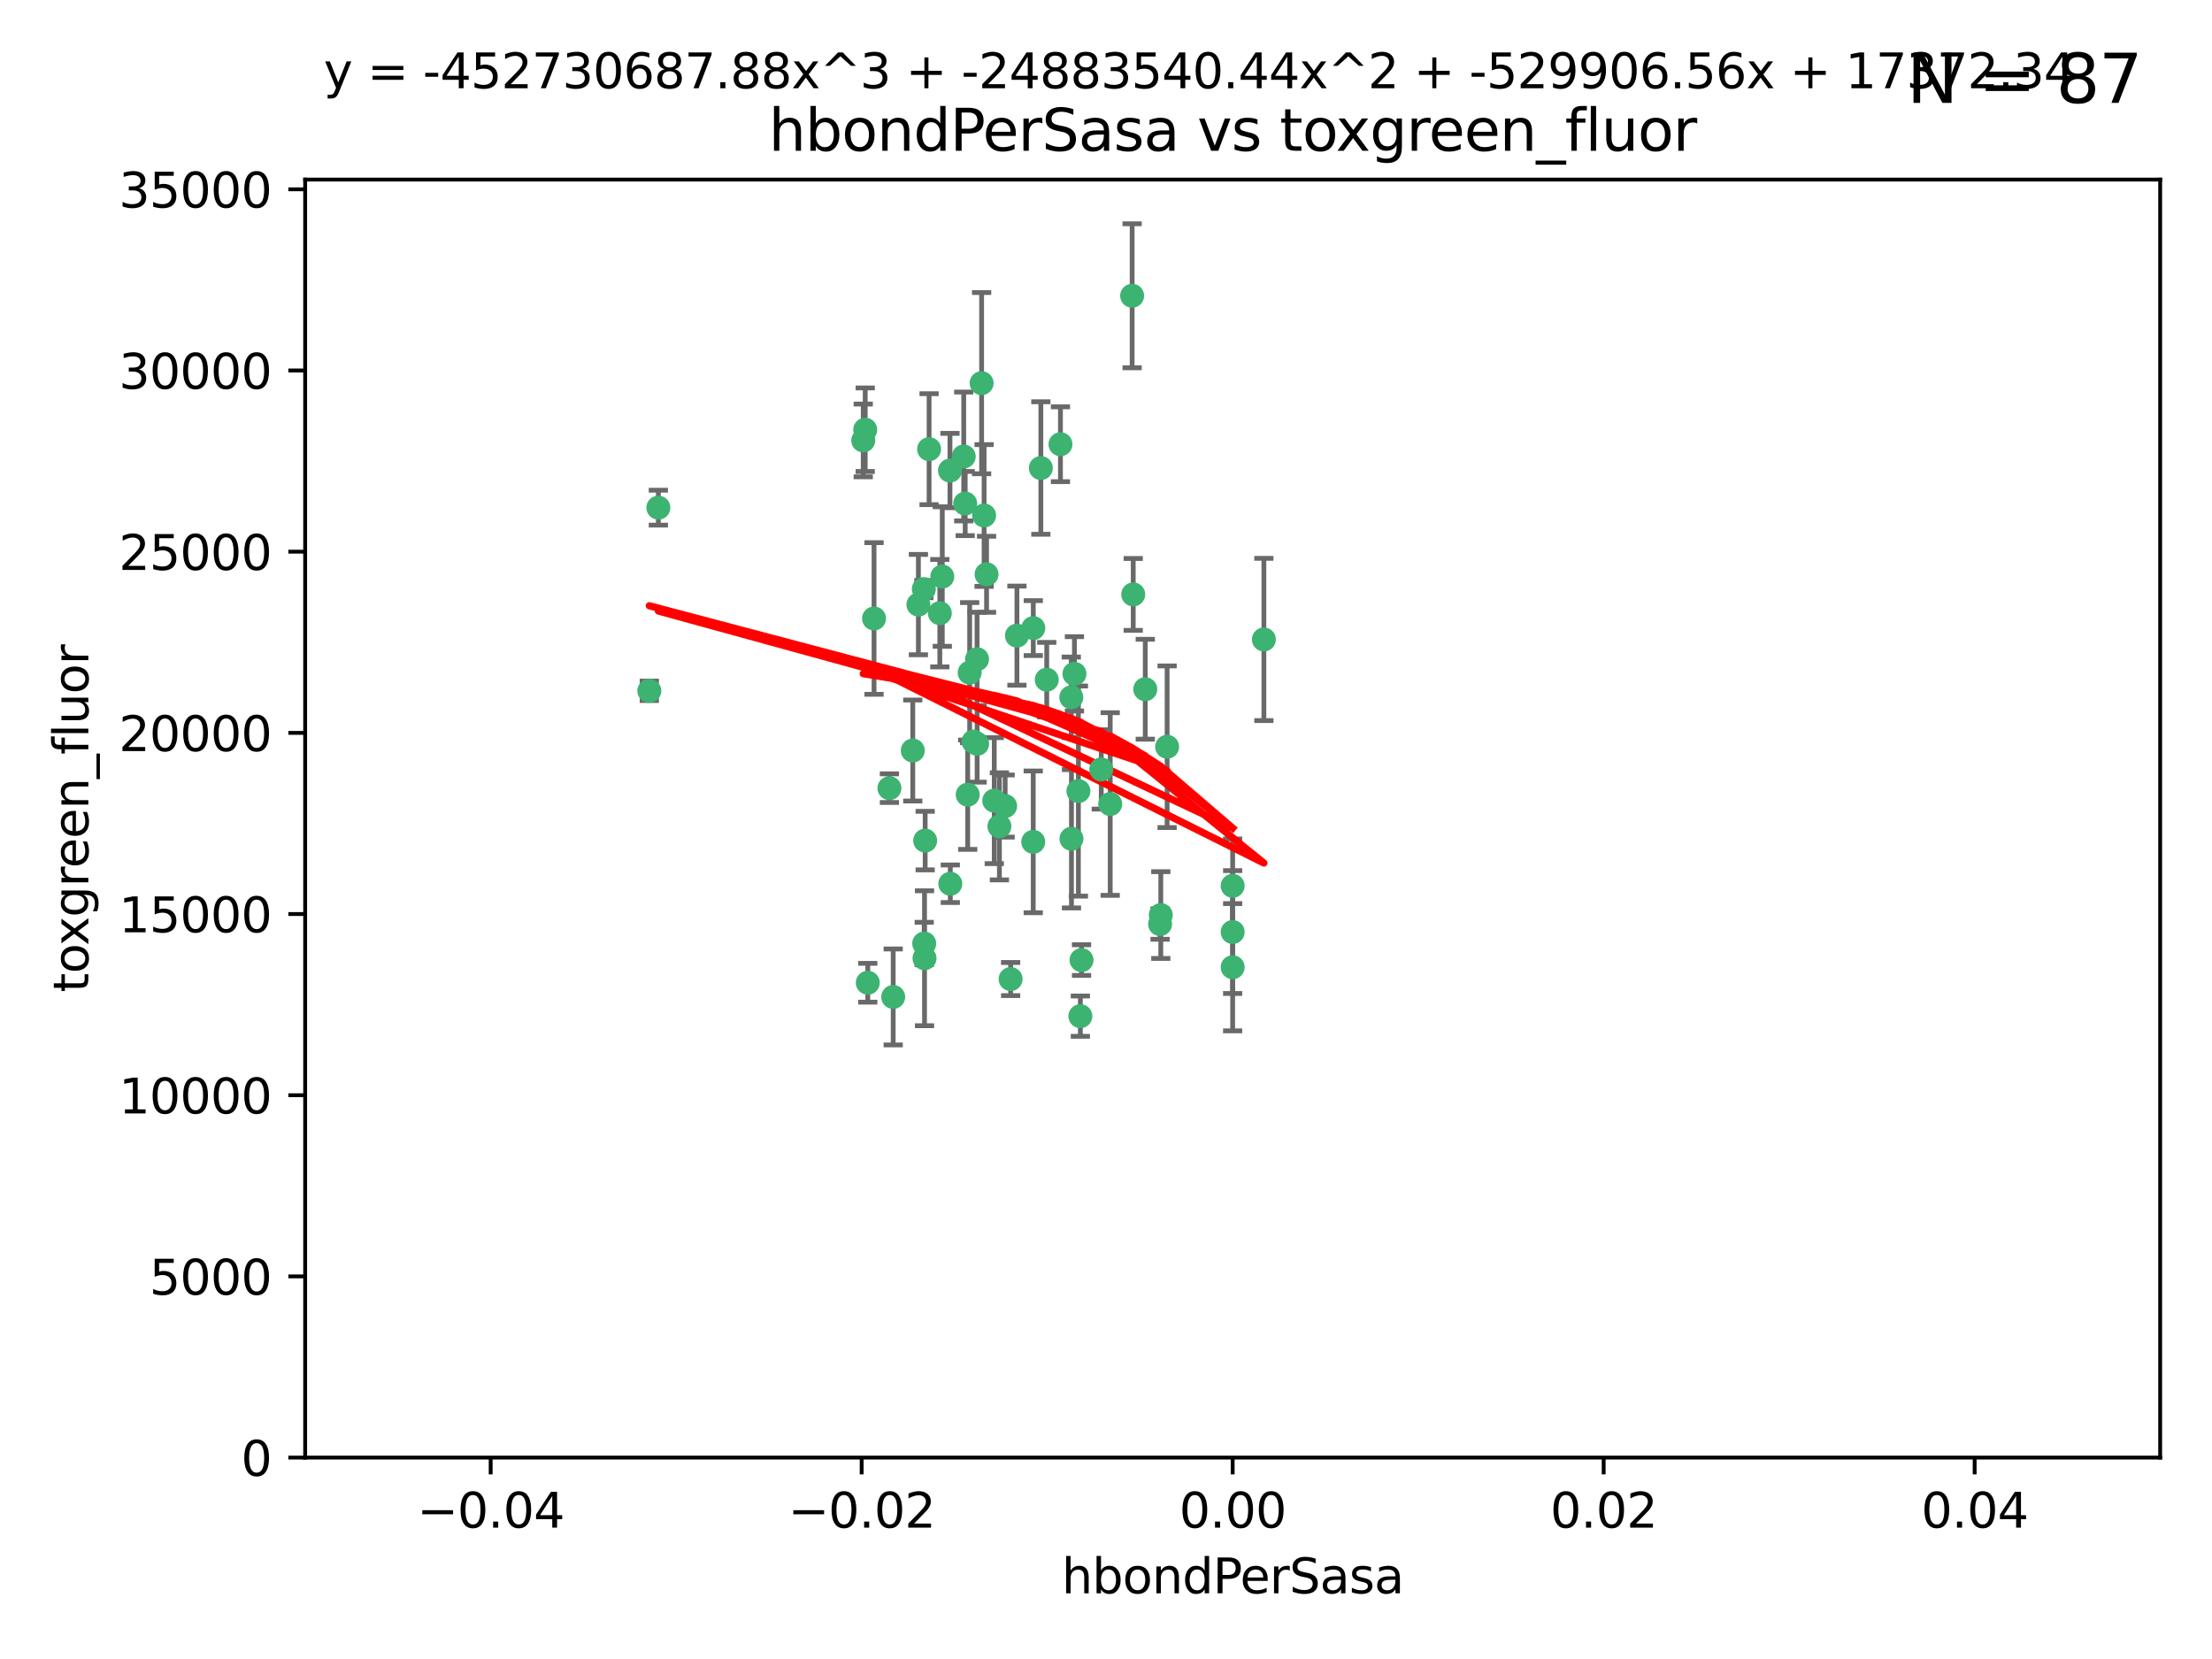 <?xml version="1.0" encoding="utf-8" standalone="no"?>
<!DOCTYPE svg PUBLIC "-//W3C//DTD SVG 1.1//EN"
  "http://www.w3.org/Graphics/SVG/1.1/DTD/svg11.dtd">
<svg xmlns:xlink="http://www.w3.org/1999/xlink" width="460.8pt" height="345.6pt" viewBox="0 0 460.8 345.6" xmlns="http://www.w3.org/2000/svg" version="1.1">
 <defs>
  <style type="text/css">*{stroke-linejoin: round; stroke-linecap: butt}</style>
 </defs>
 <g id="figure_1">
  <g id="patch_1">
   <path d="M 0 345.6 
L 460.8 345.6 
L 460.8 0 
L 0 0 
z
" style="fill: #ffffff"/>
  </g>
  <g id="axes_1">
   <g id="patch_2">
    <path d="M 63.571 303.64 
L 450 303.64 
L 450 37.411 
L 63.571 37.411 
z
" style="fill: #ffffff"/>
   </g>
   <g id="PathCollection_1">
    <defs>
     <path id="md2f1f50018" d="M 0 1.118 
C 0.297 1.118 0.581 1 0.791 0.791 
C 1 0.581 1.118 0.297 1.118 0 
C 1.118 -0.297 1 -0.581 0.791 -0.791 
C 0.581 -1 0.297 -1.118 0 -1.118 
C -0.297 -1.118 -0.581 -1 -0.791 -0.791 
C -1 -0.581 -1.118 -0.297 -1.118 0 
C -1.118 0.297 -1 0.581 -0.791 0.791 
C -0.581 1 -0.297 1.118 0 1.118 
z
" style="stroke: #3cb371"/>
    </defs>
    <g clip-path="url(#pcd7ff97c34)">
     <use xlink:href="#md2f1f50018" x="197.895" y="98.026" style="fill: #3cb371; stroke: #3cb371"/>
     <use xlink:href="#md2f1f50018" x="200.763" y="95.094" style="fill: #3cb371; stroke: #3cb371"/>
     <use xlink:href="#md2f1f50018" x="180.24" y="89.516" style="fill: #3cb371; stroke: #3cb371"/>
     <use xlink:href="#md2f1f50018" x="182.078" y="128.839" style="fill: #3cb371; stroke: #3cb371"/>
     <use xlink:href="#md2f1f50018" x="203.536" y="137.321" style="fill: #3cb371; stroke: #3cb371"/>
     <use xlink:href="#md2f1f50018" x="179.827" y="91.754" style="fill: #3cb371; stroke: #3cb371"/>
     <use xlink:href="#md2f1f50018" x="191.319" y="125.947" style="fill: #3cb371; stroke: #3cb371"/>
     <use xlink:href="#md2f1f50018" x="202.808" y="154.483" style="fill: #3cb371; stroke: #3cb371"/>
     <use xlink:href="#md2f1f50018" x="205.007" y="107.386" style="fill: #3cb371; stroke: #3cb371"/>
     <use xlink:href="#md2f1f50018" x="205.518" y="119.635" style="fill: #3cb371; stroke: #3cb371"/>
     <use xlink:href="#md2f1f50018" x="204.488" y="79.819" style="fill: #3cb371; stroke: #3cb371"/>
     <use xlink:href="#md2f1f50018" x="192.451" y="122.72" style="fill: #3cb371; stroke: #3cb371"/>
     <use xlink:href="#md2f1f50018" x="210.532" y="203.953" style="fill: #3cb371; stroke: #3cb371"/>
     <use xlink:href="#md2f1f50018" x="203.554" y="154.954" style="fill: #3cb371; stroke: #3cb371"/>
     <use xlink:href="#md2f1f50018" x="201.069" y="104.896" style="fill: #3cb371; stroke: #3cb371"/>
     <use xlink:href="#md2f1f50018" x="190.148" y="156.348" style="fill: #3cb371; stroke: #3cb371"/>
     <use xlink:href="#md2f1f50018" x="137.148" y="105.756" style="fill: #3cb371; stroke: #3cb371"/>
     <use xlink:href="#md2f1f50018" x="216.829" y="97.498" style="fill: #3cb371; stroke: #3cb371"/>
     <use xlink:href="#md2f1f50018" x="220.913" y="92.545" style="fill: #3cb371; stroke: #3cb371"/>
     <use xlink:href="#md2f1f50018" x="201.591" y="165.548" style="fill: #3cb371; stroke: #3cb371"/>
     <use xlink:href="#md2f1f50018" x="135.266" y="143.916" style="fill: #3cb371; stroke: #3cb371"/>
     <use xlink:href="#md2f1f50018" x="196.296" y="120.108" style="fill: #3cb371; stroke: #3cb371"/>
     <use xlink:href="#md2f1f50018" x="225.058" y="211.686" style="fill: #3cb371; stroke: #3cb371"/>
     <use xlink:href="#md2f1f50018" x="225.302" y="200.005" style="fill: #3cb371; stroke: #3cb371"/>
     <use xlink:href="#md2f1f50018" x="215.253" y="130.84" style="fill: #3cb371; stroke: #3cb371"/>
     <use xlink:href="#md2f1f50018" x="192.595" y="199.62" style="fill: #3cb371; stroke: #3cb371"/>
     <use xlink:href="#md2f1f50018" x="215.242" y="175.376" style="fill: #3cb371; stroke: #3cb371"/>
     <use xlink:href="#md2f1f50018" x="223.825" y="140.37" style="fill: #3cb371; stroke: #3cb371"/>
     <use xlink:href="#md2f1f50018" x="209.388" y="167.916" style="fill: #3cb371; stroke: #3cb371"/>
     <use xlink:href="#md2f1f50018" x="193.547" y="93.572" style="fill: #3cb371; stroke: #3cb371"/>
     <use xlink:href="#md2f1f50018" x="195.78" y="127.738" style="fill: #3cb371; stroke: #3cb371"/>
     <use xlink:href="#md2f1f50018" x="223.169" y="145.262" style="fill: #3cb371; stroke: #3cb371"/>
     <use xlink:href="#md2f1f50018" x="201.999" y="140.122" style="fill: #3cb371; stroke: #3cb371"/>
     <use xlink:href="#md2f1f50018" x="235.844" y="61.614" style="fill: #3cb371; stroke: #3cb371"/>
     <use xlink:href="#md2f1f50018" x="241.816" y="190.622" style="fill: #3cb371; stroke: #3cb371"/>
     <use xlink:href="#md2f1f50018" x="211.844" y="132.411" style="fill: #3cb371; stroke: #3cb371"/>
     <use xlink:href="#md2f1f50018" x="207.124" y="166.79" style="fill: #3cb371; stroke: #3cb371"/>
     <use xlink:href="#md2f1f50018" x="180.776" y="204.723" style="fill: #3cb371; stroke: #3cb371"/>
     <use xlink:href="#md2f1f50018" x="185.282" y="164.19" style="fill: #3cb371; stroke: #3cb371"/>
     <use xlink:href="#md2f1f50018" x="243.133" y="155.561" style="fill: #3cb371; stroke: #3cb371"/>
     <use xlink:href="#md2f1f50018" x="208.195" y="172.143" style="fill: #3cb371; stroke: #3cb371"/>
     <use xlink:href="#md2f1f50018" x="186.069" y="207.684" style="fill: #3cb371; stroke: #3cb371"/>
     <use xlink:href="#md2f1f50018" x="263.292" y="133.213" style="fill: #3cb371; stroke: #3cb371"/>
     <use xlink:href="#md2f1f50018" x="229.414" y="160.289" style="fill: #3cb371; stroke: #3cb371"/>
     <use xlink:href="#md2f1f50018" x="192.527" y="196.552" style="fill: #3cb371; stroke: #3cb371"/>
     <use xlink:href="#md2f1f50018" x="197.964" y="184.103" style="fill: #3cb371; stroke: #3cb371"/>
     <use xlink:href="#md2f1f50018" x="223.205" y="174.728" style="fill: #3cb371; stroke: #3cb371"/>
     <use xlink:href="#md2f1f50018" x="218.054" y="141.593" style="fill: #3cb371; stroke: #3cb371"/>
     <use xlink:href="#md2f1f50018" x="192.729" y="175.112" style="fill: #3cb371; stroke: #3cb371"/>
     <use xlink:href="#md2f1f50018" x="256.786" y="194.16" style="fill: #3cb371; stroke: #3cb371"/>
     <use xlink:href="#md2f1f50018" x="241.666" y="192.502" style="fill: #3cb371; stroke: #3cb371"/>
     <use xlink:href="#md2f1f50018" x="224.65" y="164.794" style="fill: #3cb371; stroke: #3cb371"/>
     <use xlink:href="#md2f1f50018" x="238.58" y="143.576" style="fill: #3cb371; stroke: #3cb371"/>
     <use xlink:href="#md2f1f50018" x="231.277" y="167.495" style="fill: #3cb371; stroke: #3cb371"/>
     <use xlink:href="#md2f1f50018" x="236.073" y="123.828" style="fill: #3cb371; stroke: #3cb371"/>
     <use xlink:href="#md2f1f50018" x="256.786" y="201.488" style="fill: #3cb371; stroke: #3cb371"/>
     <use xlink:href="#md2f1f50018" x="256.786" y="184.534" style="fill: #3cb371; stroke: #3cb371"/>
    </g>
   </g>
   <g id="matplotlib.axis_1">
    <g id="xtick_1">
     <g id="line2d_1">
      <defs>
       <path id="m1d7c8eb16c" d="M 0 0 
L 0 3.5 
" style="stroke: #000000; stroke-width: 0.8"/>
      </defs>
      <g>
       <use xlink:href="#m1d7c8eb16c" x="102.214" y="303.64" style="stroke: #000000; stroke-width: 0.8"/>
      </g>
     </g>
     <g id="text_1">
      <!-- −0.04 -->
      <g transform="translate(86.891 318.238)scale(0.1 -0.1)">
       <defs>
        <path id="DejaVuSans-2212" d="M 678 2272 
L 4684 2272 
L 4684 1741 
L 678 1741 
L 678 2272 
z
" transform="scale(0.016)"/>
        <path id="DejaVuSans-30" d="M 2034 4250 
Q 1547 4250 1301 3770 
Q 1056 3291 1056 2328 
Q 1056 1369 1301 889 
Q 1547 409 2034 409 
Q 2525 409 2770 889 
Q 3016 1369 3016 2328 
Q 3016 3291 2770 3770 
Q 2525 4250 2034 4250 
z
M 2034 4750 
Q 2819 4750 3233 4129 
Q 3647 3509 3647 2328 
Q 3647 1150 3233 529 
Q 2819 -91 2034 -91 
Q 1250 -91 836 529 
Q 422 1150 422 2328 
Q 422 3509 836 4129 
Q 1250 4750 2034 4750 
z
" transform="scale(0.016)"/>
        <path id="DejaVuSans-2e" d="M 684 794 
L 1344 794 
L 1344 0 
L 684 0 
L 684 794 
z
" transform="scale(0.016)"/>
        <path id="DejaVuSans-34" d="M 2419 4116 
L 825 1625 
L 2419 1625 
L 2419 4116 
z
M 2253 4666 
L 3047 4666 
L 3047 1625 
L 3713 1625 
L 3713 1100 
L 3047 1100 
L 3047 0 
L 2419 0 
L 2419 1100 
L 313 1100 
L 313 1709 
L 2253 4666 
z
" transform="scale(0.016)"/>
       </defs>
       <use xlink:href="#DejaVuSans-2212"/>
       <use xlink:href="#DejaVuSans-30" x="83.789"/>
       <use xlink:href="#DejaVuSans-2e" x="147.412"/>
       <use xlink:href="#DejaVuSans-30" x="179.199"/>
       <use xlink:href="#DejaVuSans-34" x="242.822"/>
      </g>
     </g>
    </g>
    <g id="xtick_2">
     <g id="line2d_2">
      <g>
       <use xlink:href="#m1d7c8eb16c" x="179.5" y="303.64" style="stroke: #000000; stroke-width: 0.8"/>
      </g>
     </g>
     <g id="text_2">
      <!-- −0.02 -->
      <g transform="translate(164.177 318.238)scale(0.1 -0.1)">
       <defs>
        <path id="DejaVuSans-32" d="M 1228 531 
L 3431 531 
L 3431 0 
L 469 0 
L 469 531 
Q 828 903 1448 1529 
Q 2069 2156 2228 2338 
Q 2531 2678 2651 2914 
Q 2772 3150 2772 3378 
Q 2772 3750 2511 3984 
Q 2250 4219 1831 4219 
Q 1534 4219 1204 4116 
Q 875 4013 500 3803 
L 500 4441 
Q 881 4594 1212 4672 
Q 1544 4750 1819 4750 
Q 2544 4750 2975 4387 
Q 3406 4025 3406 3419 
Q 3406 3131 3298 2873 
Q 3191 2616 2906 2266 
Q 2828 2175 2409 1742 
Q 1991 1309 1228 531 
z
" transform="scale(0.016)"/>
       </defs>
       <use xlink:href="#DejaVuSans-2212"/>
       <use xlink:href="#DejaVuSans-30" x="83.789"/>
       <use xlink:href="#DejaVuSans-2e" x="147.412"/>
       <use xlink:href="#DejaVuSans-30" x="179.199"/>
       <use xlink:href="#DejaVuSans-32" x="242.822"/>
      </g>
     </g>
    </g>
    <g id="xtick_3">
     <g id="line2d_3">
      <g>
       <use xlink:href="#m1d7c8eb16c" x="256.786" y="303.64" style="stroke: #000000; stroke-width: 0.8"/>
      </g>
     </g>
     <g id="text_3">
      <!-- 0.00 -->
      <g transform="translate(245.653 318.238)scale(0.1 -0.1)">
       <use xlink:href="#DejaVuSans-30"/>
       <use xlink:href="#DejaVuSans-2e" x="63.623"/>
       <use xlink:href="#DejaVuSans-30" x="95.41"/>
       <use xlink:href="#DejaVuSans-30" x="159.033"/>
      </g>
     </g>
    </g>
    <g id="xtick_4">
     <g id="line2d_4">
      <g>
       <use xlink:href="#m1d7c8eb16c" x="334.071" y="303.64" style="stroke: #000000; stroke-width: 0.8"/>
      </g>
     </g>
     <g id="text_4">
      <!-- 0.02 -->
      <g transform="translate(322.939 318.238)scale(0.1 -0.1)">
       <use xlink:href="#DejaVuSans-30"/>
       <use xlink:href="#DejaVuSans-2e" x="63.623"/>
       <use xlink:href="#DejaVuSans-30" x="95.41"/>
       <use xlink:href="#DejaVuSans-32" x="159.033"/>
      </g>
     </g>
    </g>
    <g id="xtick_5">
     <g id="line2d_5">
      <g>
       <use xlink:href="#m1d7c8eb16c" x="411.357" y="303.64" style="stroke: #000000; stroke-width: 0.8"/>
      </g>
     </g>
     <g id="text_5">
      <!-- 0.04 -->
      <g transform="translate(400.224 318.238)scale(0.1 -0.1)">
       <use xlink:href="#DejaVuSans-30"/>
       <use xlink:href="#DejaVuSans-2e" x="63.623"/>
       <use xlink:href="#DejaVuSans-30" x="95.41"/>
       <use xlink:href="#DejaVuSans-34" x="159.033"/>
      </g>
     </g>
    </g>
    <g id="text_6">
     <!-- hbondPerSasa -->
     <g transform="translate(221.168 331.917)scale(0.1 -0.1)">
      <defs>
       <path id="DejaVuSans-68" d="M 3513 2113 
L 3513 0 
L 2938 0 
L 2938 2094 
Q 2938 2591 2744 2837 
Q 2550 3084 2163 3084 
Q 1697 3084 1428 2787 
Q 1159 2491 1159 1978 
L 1159 0 
L 581 0 
L 581 4863 
L 1159 4863 
L 1159 2956 
Q 1366 3272 1645 3428 
Q 1925 3584 2291 3584 
Q 2894 3584 3203 3211 
Q 3513 2838 3513 2113 
z
" transform="scale(0.016)"/>
       <path id="DejaVuSans-62" d="M 3116 1747 
Q 3116 2381 2855 2742 
Q 2594 3103 2138 3103 
Q 1681 3103 1420 2742 
Q 1159 2381 1159 1747 
Q 1159 1113 1420 752 
Q 1681 391 2138 391 
Q 2594 391 2855 752 
Q 3116 1113 3116 1747 
z
M 1159 2969 
Q 1341 3281 1617 3432 
Q 1894 3584 2278 3584 
Q 2916 3584 3314 3078 
Q 3713 2572 3713 1747 
Q 3713 922 3314 415 
Q 2916 -91 2278 -91 
Q 1894 -91 1617 61 
Q 1341 213 1159 525 
L 1159 0 
L 581 0 
L 581 4863 
L 1159 4863 
L 1159 2969 
z
" transform="scale(0.016)"/>
       <path id="DejaVuSans-6f" d="M 1959 3097 
Q 1497 3097 1228 2736 
Q 959 2375 959 1747 
Q 959 1119 1226 758 
Q 1494 397 1959 397 
Q 2419 397 2687 759 
Q 2956 1122 2956 1747 
Q 2956 2369 2687 2733 
Q 2419 3097 1959 3097 
z
M 1959 3584 
Q 2709 3584 3137 3096 
Q 3566 2609 3566 1747 
Q 3566 888 3137 398 
Q 2709 -91 1959 -91 
Q 1206 -91 779 398 
Q 353 888 353 1747 
Q 353 2609 779 3096 
Q 1206 3584 1959 3584 
z
" transform="scale(0.016)"/>
       <path id="DejaVuSans-6e" d="M 3513 2113 
L 3513 0 
L 2938 0 
L 2938 2094 
Q 2938 2591 2744 2837 
Q 2550 3084 2163 3084 
Q 1697 3084 1428 2787 
Q 1159 2491 1159 1978 
L 1159 0 
L 581 0 
L 581 3500 
L 1159 3500 
L 1159 2956 
Q 1366 3272 1645 3428 
Q 1925 3584 2291 3584 
Q 2894 3584 3203 3211 
Q 3513 2838 3513 2113 
z
" transform="scale(0.016)"/>
       <path id="DejaVuSans-64" d="M 2906 2969 
L 2906 4863 
L 3481 4863 
L 3481 0 
L 2906 0 
L 2906 525 
Q 2725 213 2448 61 
Q 2172 -91 1784 -91 
Q 1150 -91 751 415 
Q 353 922 353 1747 
Q 353 2572 751 3078 
Q 1150 3584 1784 3584 
Q 2172 3584 2448 3432 
Q 2725 3281 2906 2969 
z
M 947 1747 
Q 947 1113 1208 752 
Q 1469 391 1925 391 
Q 2381 391 2643 752 
Q 2906 1113 2906 1747 
Q 2906 2381 2643 2742 
Q 2381 3103 1925 3103 
Q 1469 3103 1208 2742 
Q 947 2381 947 1747 
z
" transform="scale(0.016)"/>
       <path id="DejaVuSans-50" d="M 1259 4147 
L 1259 2394 
L 2053 2394 
Q 2494 2394 2734 2622 
Q 2975 2850 2975 3272 
Q 2975 3691 2734 3919 
Q 2494 4147 2053 4147 
L 1259 4147 
z
M 628 4666 
L 2053 4666 
Q 2838 4666 3239 4311 
Q 3641 3956 3641 3272 
Q 3641 2581 3239 2228 
Q 2838 1875 2053 1875 
L 1259 1875 
L 1259 0 
L 628 0 
L 628 4666 
z
" transform="scale(0.016)"/>
       <path id="DejaVuSans-65" d="M 3597 1894 
L 3597 1613 
L 953 1613 
Q 991 1019 1311 708 
Q 1631 397 2203 397 
Q 2534 397 2845 478 
Q 3156 559 3463 722 
L 3463 178 
Q 3153 47 2828 -22 
Q 2503 -91 2169 -91 
Q 1331 -91 842 396 
Q 353 884 353 1716 
Q 353 2575 817 3079 
Q 1281 3584 2069 3584 
Q 2775 3584 3186 3129 
Q 3597 2675 3597 1894 
z
M 3022 2063 
Q 3016 2534 2758 2815 
Q 2500 3097 2075 3097 
Q 1594 3097 1305 2825 
Q 1016 2553 972 2059 
L 3022 2063 
z
" transform="scale(0.016)"/>
       <path id="DejaVuSans-72" d="M 2631 2963 
Q 2534 3019 2420 3045 
Q 2306 3072 2169 3072 
Q 1681 3072 1420 2755 
Q 1159 2438 1159 1844 
L 1159 0 
L 581 0 
L 581 3500 
L 1159 3500 
L 1159 2956 
Q 1341 3275 1631 3429 
Q 1922 3584 2338 3584 
Q 2397 3584 2469 3576 
Q 2541 3569 2628 3553 
L 2631 2963 
z
" transform="scale(0.016)"/>
       <path id="DejaVuSans-53" d="M 3425 4513 
L 3425 3897 
Q 3066 4069 2747 4153 
Q 2428 4238 2131 4238 
Q 1616 4238 1336 4038 
Q 1056 3838 1056 3469 
Q 1056 3159 1242 3001 
Q 1428 2844 1947 2747 
L 2328 2669 
Q 3034 2534 3370 2195 
Q 3706 1856 3706 1288 
Q 3706 609 3251 259 
Q 2797 -91 1919 -91 
Q 1588 -91 1214 -16 
Q 841 59 441 206 
L 441 856 
Q 825 641 1194 531 
Q 1563 422 1919 422 
Q 2459 422 2753 634 
Q 3047 847 3047 1241 
Q 3047 1584 2836 1778 
Q 2625 1972 2144 2069 
L 1759 2144 
Q 1053 2284 737 2584 
Q 422 2884 422 3419 
Q 422 4038 858 4394 
Q 1294 4750 2059 4750 
Q 2388 4750 2728 4690 
Q 3069 4631 3425 4513 
z
" transform="scale(0.016)"/>
       <path id="DejaVuSans-61" d="M 2194 1759 
Q 1497 1759 1228 1600 
Q 959 1441 959 1056 
Q 959 750 1161 570 
Q 1363 391 1709 391 
Q 2188 391 2477 730 
Q 2766 1069 2766 1631 
L 2766 1759 
L 2194 1759 
z
M 3341 1997 
L 3341 0 
L 2766 0 
L 2766 531 
Q 2569 213 2275 61 
Q 1981 -91 1556 -91 
Q 1019 -91 701 211 
Q 384 513 384 1019 
Q 384 1609 779 1909 
Q 1175 2209 1959 2209 
L 2766 2209 
L 2766 2266 
Q 2766 2663 2505 2880 
Q 2244 3097 1772 3097 
Q 1472 3097 1187 3025 
Q 903 2953 641 2809 
L 641 3341 
Q 956 3463 1253 3523 
Q 1550 3584 1831 3584 
Q 2591 3584 2966 3190 
Q 3341 2797 3341 1997 
z
" transform="scale(0.016)"/>
       <path id="DejaVuSans-73" d="M 2834 3397 
L 2834 2853 
Q 2591 2978 2328 3040 
Q 2066 3103 1784 3103 
Q 1356 3103 1142 2972 
Q 928 2841 928 2578 
Q 928 2378 1081 2264 
Q 1234 2150 1697 2047 
L 1894 2003 
Q 2506 1872 2764 1633 
Q 3022 1394 3022 966 
Q 3022 478 2636 193 
Q 2250 -91 1575 -91 
Q 1294 -91 989 -36 
Q 684 19 347 128 
L 347 722 
Q 666 556 975 473 
Q 1284 391 1588 391 
Q 1994 391 2212 530 
Q 2431 669 2431 922 
Q 2431 1156 2273 1281 
Q 2116 1406 1581 1522 
L 1381 1569 
Q 847 1681 609 1914 
Q 372 2147 372 2553 
Q 372 3047 722 3315 
Q 1072 3584 1716 3584 
Q 2034 3584 2315 3537 
Q 2597 3491 2834 3397 
z
" transform="scale(0.016)"/>
      </defs>
      <use xlink:href="#DejaVuSans-68"/>
      <use xlink:href="#DejaVuSans-62" x="63.379"/>
      <use xlink:href="#DejaVuSans-6f" x="126.855"/>
      <use xlink:href="#DejaVuSans-6e" x="188.037"/>
      <use xlink:href="#DejaVuSans-64" x="251.416"/>
      <use xlink:href="#DejaVuSans-50" x="314.893"/>
      <use xlink:href="#DejaVuSans-65" x="371.57"/>
      <use xlink:href="#DejaVuSans-72" x="433.094"/>
      <use xlink:href="#DejaVuSans-53" x="474.207"/>
      <use xlink:href="#DejaVuSans-61" x="537.684"/>
      <use xlink:href="#DejaVuSans-73" x="598.963"/>
      <use xlink:href="#DejaVuSans-61" x="651.062"/>
     </g>
    </g>
   </g>
   <g id="matplotlib.axis_2">
    <g id="ytick_1">
     <g id="line2d_6">
      <defs>
       <path id="m72db7fac00" d="M 0 0 
L -3.5 0 
" style="stroke: #000000; stroke-width: 0.8"/>
      </defs>
      <g>
       <use xlink:href="#m72db7fac00" x="63.571" y="303.64" style="stroke: #000000; stroke-width: 0.8"/>
      </g>
     </g>
     <g id="text_7">
      <!-- 0 -->
      <g transform="translate(50.209 307.439)scale(0.1 -0.1)">
       <use xlink:href="#DejaVuSans-30"/>
      </g>
     </g>
    </g>
    <g id="ytick_2">
     <g id="line2d_7">
      <g>
       <use xlink:href="#m72db7fac00" x="63.571" y="265.897" style="stroke: #000000; stroke-width: 0.8"/>
      </g>
     </g>
     <g id="text_8">
      <!-- 5000 -->
      <g transform="translate(31.121 269.696)scale(0.1 -0.1)">
       <defs>
        <path id="DejaVuSans-35" d="M 691 4666 
L 3169 4666 
L 3169 4134 
L 1269 4134 
L 1269 2991 
Q 1406 3038 1543 3061 
Q 1681 3084 1819 3084 
Q 2600 3084 3056 2656 
Q 3513 2228 3513 1497 
Q 3513 744 3044 326 
Q 2575 -91 1722 -91 
Q 1428 -91 1123 -41 
Q 819 9 494 109 
L 494 744 
Q 775 591 1075 516 
Q 1375 441 1709 441 
Q 2250 441 2565 725 
Q 2881 1009 2881 1497 
Q 2881 1984 2565 2268 
Q 2250 2553 1709 2553 
Q 1456 2553 1204 2497 
Q 953 2441 691 2322 
L 691 4666 
z
" transform="scale(0.016)"/>
       </defs>
       <use xlink:href="#DejaVuSans-35"/>
       <use xlink:href="#DejaVuSans-30" x="63.623"/>
       <use xlink:href="#DejaVuSans-30" x="127.246"/>
       <use xlink:href="#DejaVuSans-30" x="190.869"/>
      </g>
     </g>
    </g>
    <g id="ytick_3">
     <g id="line2d_8">
      <g>
       <use xlink:href="#m72db7fac00" x="63.571" y="228.154" style="stroke: #000000; stroke-width: 0.8"/>
      </g>
     </g>
     <g id="text_9">
      <!-- 10000 -->
      <g transform="translate(24.759 231.953)scale(0.1 -0.1)">
       <defs>
        <path id="DejaVuSans-31" d="M 794 531 
L 1825 531 
L 1825 4091 
L 703 3866 
L 703 4441 
L 1819 4666 
L 2450 4666 
L 2450 531 
L 3481 531 
L 3481 0 
L 794 0 
L 794 531 
z
" transform="scale(0.016)"/>
       </defs>
       <use xlink:href="#DejaVuSans-31"/>
       <use xlink:href="#DejaVuSans-30" x="63.623"/>
       <use xlink:href="#DejaVuSans-30" x="127.246"/>
       <use xlink:href="#DejaVuSans-30" x="190.869"/>
       <use xlink:href="#DejaVuSans-30" x="254.492"/>
      </g>
     </g>
    </g>
    <g id="ytick_4">
     <g id="line2d_9">
      <g>
       <use xlink:href="#m72db7fac00" x="63.571" y="190.411" style="stroke: #000000; stroke-width: 0.8"/>
      </g>
     </g>
     <g id="text_10">
      <!-- 15000 -->
      <g transform="translate(24.759 194.21)scale(0.1 -0.1)">
       <use xlink:href="#DejaVuSans-31"/>
       <use xlink:href="#DejaVuSans-35" x="63.623"/>
       <use xlink:href="#DejaVuSans-30" x="127.246"/>
       <use xlink:href="#DejaVuSans-30" x="190.869"/>
       <use xlink:href="#DejaVuSans-30" x="254.492"/>
      </g>
     </g>
    </g>
    <g id="ytick_5">
     <g id="line2d_10">
      <g>
       <use xlink:href="#m72db7fac00" x="63.571" y="152.668" style="stroke: #000000; stroke-width: 0.8"/>
      </g>
     </g>
     <g id="text_11">
      <!-- 20000 -->
      <g transform="translate(24.759 156.467)scale(0.1 -0.1)">
       <use xlink:href="#DejaVuSans-32"/>
       <use xlink:href="#DejaVuSans-30" x="63.623"/>
       <use xlink:href="#DejaVuSans-30" x="127.246"/>
       <use xlink:href="#DejaVuSans-30" x="190.869"/>
       <use xlink:href="#DejaVuSans-30" x="254.492"/>
      </g>
     </g>
    </g>
    <g id="ytick_6">
     <g id="line2d_11">
      <g>
       <use xlink:href="#m72db7fac00" x="63.571" y="114.925" style="stroke: #000000; stroke-width: 0.8"/>
      </g>
     </g>
     <g id="text_12">
      <!-- 25000 -->
      <g transform="translate(24.759 118.724)scale(0.1 -0.1)">
       <use xlink:href="#DejaVuSans-32"/>
       <use xlink:href="#DejaVuSans-35" x="63.623"/>
       <use xlink:href="#DejaVuSans-30" x="127.246"/>
       <use xlink:href="#DejaVuSans-30" x="190.869"/>
       <use xlink:href="#DejaVuSans-30" x="254.492"/>
      </g>
     </g>
    </g>
    <g id="ytick_7">
     <g id="line2d_12">
      <g>
       <use xlink:href="#m72db7fac00" x="63.571" y="77.181" style="stroke: #000000; stroke-width: 0.8"/>
      </g>
     </g>
     <g id="text_13">
      <!-- 30000 -->
      <g transform="translate(24.759 80.981)scale(0.1 -0.1)">
       <defs>
        <path id="DejaVuSans-33" d="M 2597 2516 
Q 3050 2419 3304 2112 
Q 3559 1806 3559 1356 
Q 3559 666 3084 287 
Q 2609 -91 1734 -91 
Q 1441 -91 1130 -33 
Q 819 25 488 141 
L 488 750 
Q 750 597 1062 519 
Q 1375 441 1716 441 
Q 2309 441 2620 675 
Q 2931 909 2931 1356 
Q 2931 1769 2642 2001 
Q 2353 2234 1838 2234 
L 1294 2234 
L 1294 2753 
L 1863 2753 
Q 2328 2753 2575 2939 
Q 2822 3125 2822 3475 
Q 2822 3834 2567 4026 
Q 2313 4219 1838 4219 
Q 1578 4219 1281 4162 
Q 984 4106 628 3988 
L 628 4550 
Q 988 4650 1302 4700 
Q 1616 4750 1894 4750 
Q 2613 4750 3031 4423 
Q 3450 4097 3450 3541 
Q 3450 3153 3228 2886 
Q 3006 2619 2597 2516 
z
" transform="scale(0.016)"/>
       </defs>
       <use xlink:href="#DejaVuSans-33"/>
       <use xlink:href="#DejaVuSans-30" x="63.623"/>
       <use xlink:href="#DejaVuSans-30" x="127.246"/>
       <use xlink:href="#DejaVuSans-30" x="190.869"/>
       <use xlink:href="#DejaVuSans-30" x="254.492"/>
      </g>
     </g>
    </g>
    <g id="ytick_8">
     <g id="line2d_13">
      <g>
       <use xlink:href="#m72db7fac00" x="63.571" y="39.438" style="stroke: #000000; stroke-width: 0.8"/>
      </g>
     </g>
     <g id="text_14">
      <!-- 35000 -->
      <g transform="translate(24.759 43.238)scale(0.1 -0.1)">
       <use xlink:href="#DejaVuSans-33"/>
       <use xlink:href="#DejaVuSans-35" x="63.623"/>
       <use xlink:href="#DejaVuSans-30" x="127.246"/>
       <use xlink:href="#DejaVuSans-30" x="190.869"/>
       <use xlink:href="#DejaVuSans-30" x="254.492"/>
      </g>
     </g>
    </g>
    <g id="text_15">
     <!-- toxgreen_fluor -->
     <g transform="translate(18.401 206.72)rotate(-90)scale(0.1 -0.1)">
      <defs>
       <path id="DejaVuSans-74" d="M 1172 4494 
L 1172 3500 
L 2356 3500 
L 2356 3053 
L 1172 3053 
L 1172 1153 
Q 1172 725 1289 603 
Q 1406 481 1766 481 
L 2356 481 
L 2356 0 
L 1766 0 
Q 1100 0 847 248 
Q 594 497 594 1153 
L 594 3053 
L 172 3053 
L 172 3500 
L 594 3500 
L 594 4494 
L 1172 4494 
z
" transform="scale(0.016)"/>
       <path id="DejaVuSans-78" d="M 3513 3500 
L 2247 1797 
L 3578 0 
L 2900 0 
L 1881 1375 
L 863 0 
L 184 0 
L 1544 1831 
L 300 3500 
L 978 3500 
L 1906 2253 
L 2834 3500 
L 3513 3500 
z
" transform="scale(0.016)"/>
       <path id="DejaVuSans-67" d="M 2906 1791 
Q 2906 2416 2648 2759 
Q 2391 3103 1925 3103 
Q 1463 3103 1205 2759 
Q 947 2416 947 1791 
Q 947 1169 1205 825 
Q 1463 481 1925 481 
Q 2391 481 2648 825 
Q 2906 1169 2906 1791 
z
M 3481 434 
Q 3481 -459 3084 -895 
Q 2688 -1331 1869 -1331 
Q 1566 -1331 1297 -1286 
Q 1028 -1241 775 -1147 
L 775 -588 
Q 1028 -725 1275 -790 
Q 1522 -856 1778 -856 
Q 2344 -856 2625 -561 
Q 2906 -266 2906 331 
L 2906 616 
Q 2728 306 2450 153 
Q 2172 0 1784 0 
Q 1141 0 747 490 
Q 353 981 353 1791 
Q 353 2603 747 3093 
Q 1141 3584 1784 3584 
Q 2172 3584 2450 3431 
Q 2728 3278 2906 2969 
L 2906 3500 
L 3481 3500 
L 3481 434 
z
" transform="scale(0.016)"/>
       <path id="DejaVuSans-5f" d="M 3263 -1063 
L 3263 -1509 
L -63 -1509 
L -63 -1063 
L 3263 -1063 
z
" transform="scale(0.016)"/>
       <path id="DejaVuSans-66" d="M 2375 4863 
L 2375 4384 
L 1825 4384 
Q 1516 4384 1395 4259 
Q 1275 4134 1275 3809 
L 1275 3500 
L 2222 3500 
L 2222 3053 
L 1275 3053 
L 1275 0 
L 697 0 
L 697 3053 
L 147 3053 
L 147 3500 
L 697 3500 
L 697 3744 
Q 697 4328 969 4595 
Q 1241 4863 1831 4863 
L 2375 4863 
z
" transform="scale(0.016)"/>
       <path id="DejaVuSans-6c" d="M 603 4863 
L 1178 4863 
L 1178 0 
L 603 0 
L 603 4863 
z
" transform="scale(0.016)"/>
       <path id="DejaVuSans-75" d="M 544 1381 
L 544 3500 
L 1119 3500 
L 1119 1403 
Q 1119 906 1312 657 
Q 1506 409 1894 409 
Q 2359 409 2629 706 
Q 2900 1003 2900 1516 
L 2900 3500 
L 3475 3500 
L 3475 0 
L 2900 0 
L 2900 538 
Q 2691 219 2414 64 
Q 2138 -91 1772 -91 
Q 1169 -91 856 284 
Q 544 659 544 1381 
z
M 1991 3584 
L 1991 3584 
z
" transform="scale(0.016)"/>
      </defs>
      <use xlink:href="#DejaVuSans-74"/>
      <use xlink:href="#DejaVuSans-6f" x="39.209"/>
      <use xlink:href="#DejaVuSans-78" x="97.266"/>
      <use xlink:href="#DejaVuSans-67" x="156.445"/>
      <use xlink:href="#DejaVuSans-72" x="219.922"/>
      <use xlink:href="#DejaVuSans-65" x="258.785"/>
      <use xlink:href="#DejaVuSans-65" x="320.309"/>
      <use xlink:href="#DejaVuSans-6e" x="381.832"/>
      <use xlink:href="#DejaVuSans-5f" x="445.211"/>
      <use xlink:href="#DejaVuSans-66" x="495.211"/>
      <use xlink:href="#DejaVuSans-6c" x="530.416"/>
      <use xlink:href="#DejaVuSans-75" x="558.199"/>
      <use xlink:href="#DejaVuSans-6f" x="621.578"/>
      <use xlink:href="#DejaVuSans-72" x="682.76"/>
     </g>
    </g>
   </g>
   <g id="LineCollection_1">
    <path d="M 197.895 105.772 
L 197.895 90.281 
" clip-path="url(#pcd7ff97c34)" style="fill: none; stroke: #696969"/>
    <path d="M 200.763 108.514 
L 200.763 81.675 
" clip-path="url(#pcd7ff97c34)" style="fill: none; stroke: #696969"/>
    <path d="M 180.24 98.217 
L 180.24 80.815 
" clip-path="url(#pcd7ff97c34)" style="fill: none; stroke: #696969"/>
    <path d="M 182.078 144.637 
L 182.078 113.041 
" clip-path="url(#pcd7ff97c34)" style="fill: none; stroke: #696969"/>
    <path d="M 203.536 147.102 
L 203.536 127.541 
" clip-path="url(#pcd7ff97c34)" style="fill: none; stroke: #696969"/>
    <path d="M 179.827 99.334 
L 179.827 84.174 
" clip-path="url(#pcd7ff97c34)" style="fill: none; stroke: #696969"/>
    <path d="M 191.319 136.397 
L 191.319 115.497 
" clip-path="url(#pcd7ff97c34)" style="fill: none; stroke: #696969"/>
    <path d="M 202.808 155.048 
L 202.808 153.918 
" clip-path="url(#pcd7ff97c34)" style="fill: none; stroke: #696969"/>
    <path d="M 205.007 122.155 
L 205.007 92.617 
" clip-path="url(#pcd7ff97c34)" style="fill: none; stroke: #696969"/>
    <path d="M 205.518 127.554 
L 205.518 111.717 
" clip-path="url(#pcd7ff97c34)" style="fill: none; stroke: #696969"/>
    <path d="M 204.488 98.693 
L 204.488 60.945 
" clip-path="url(#pcd7ff97c34)" style="fill: none; stroke: #696969"/>
    <path d="M 192.451 124.514 
L 192.451 120.926 
" clip-path="url(#pcd7ff97c34)" style="fill: none; stroke: #696969"/>
    <path d="M 210.532 207.405 
L 210.532 200.501 
" clip-path="url(#pcd7ff97c34)" style="fill: none; stroke: #696969"/>
    <path d="M 203.554 162.929 
L 203.554 146.979 
" clip-path="url(#pcd7ff97c34)" style="fill: none; stroke: #696969"/>
    <path d="M 201.069 111.578 
L 201.069 98.214 
" clip-path="url(#pcd7ff97c34)" style="fill: none; stroke: #696969"/>
    <path d="M 190.148 166.868 
L 190.148 145.829 
" clip-path="url(#pcd7ff97c34)" style="fill: none; stroke: #696969"/>
    <path d="M 137.148 109.392 
L 137.148 102.12 
" clip-path="url(#pcd7ff97c34)" style="fill: none; stroke: #696969"/>
    <path d="M 216.829 111.302 
L 216.829 83.693 
" clip-path="url(#pcd7ff97c34)" style="fill: none; stroke: #696969"/>
    <path d="M 220.913 100.341 
L 220.913 84.749 
" clip-path="url(#pcd7ff97c34)" style="fill: none; stroke: #696969"/>
    <path d="M 201.591 176.939 
L 201.591 154.157 
" clip-path="url(#pcd7ff97c34)" style="fill: none; stroke: #696969"/>
    <path d="M 135.266 145.941 
L 135.266 141.891 
" clip-path="url(#pcd7ff97c34)" style="fill: none; stroke: #696969"/>
    <path d="M 196.296 134.641 
L 196.296 105.576 
" clip-path="url(#pcd7ff97c34)" style="fill: none; stroke: #696969"/>
    <path d="M 225.058 215.883 
L 225.058 207.488 
" clip-path="url(#pcd7ff97c34)" style="fill: none; stroke: #696969"/>
    <path d="M 225.302 203.204 
L 225.302 196.806 
" clip-path="url(#pcd7ff97c34)" style="fill: none; stroke: #696969"/>
    <path d="M 215.253 136.561 
L 215.253 125.12 
" clip-path="url(#pcd7ff97c34)" style="fill: none; stroke: #696969"/>
    <path d="M 192.595 213.675 
L 192.595 185.565 
" clip-path="url(#pcd7ff97c34)" style="fill: none; stroke: #696969"/>
    <path d="M 215.242 190.142 
L 215.242 160.609 
" clip-path="url(#pcd7ff97c34)" style="fill: none; stroke: #696969"/>
    <path d="M 223.825 148.106 
L 223.825 132.634 
" clip-path="url(#pcd7ff97c34)" style="fill: none; stroke: #696969"/>
    <path d="M 209.388 174.389 
L 209.388 161.444 
" clip-path="url(#pcd7ff97c34)" style="fill: none; stroke: #696969"/>
    <path d="M 193.547 105.129 
L 193.547 82.016 
" clip-path="url(#pcd7ff97c34)" style="fill: none; stroke: #696969"/>
    <path d="M 195.78 138.926 
L 195.78 116.549 
" clip-path="url(#pcd7ff97c34)" style="fill: none; stroke: #696969"/>
    <path d="M 223.169 153.647 
L 223.169 136.877 
" clip-path="url(#pcd7ff97c34)" style="fill: none; stroke: #696969"/>
    <path d="M 201.999 154.719 
L 201.999 125.526 
" clip-path="url(#pcd7ff97c34)" style="fill: none; stroke: #696969"/>
    <path d="M 235.844 76.614 
L 235.844 46.614 
" clip-path="url(#pcd7ff97c34)" style="fill: none; stroke: #696969"/>
    <path d="M 241.816 199.661 
L 241.816 181.584 
" clip-path="url(#pcd7ff97c34)" style="fill: none; stroke: #696969"/>
    <path d="M 211.844 142.738 
L 211.844 122.084 
" clip-path="url(#pcd7ff97c34)" style="fill: none; stroke: #696969"/>
    <path d="M 207.124 179.908 
L 207.124 153.671 
" clip-path="url(#pcd7ff97c34)" style="fill: none; stroke: #696969"/>
    <path d="M 180.776 208.763 
L 180.776 200.682 
" clip-path="url(#pcd7ff97c34)" style="fill: none; stroke: #696969"/>
    <path d="M 185.282 167.175 
L 185.282 161.206 
" clip-path="url(#pcd7ff97c34)" style="fill: none; stroke: #696969"/>
    <path d="M 243.133 172.398 
L 243.133 138.724 
" clip-path="url(#pcd7ff97c34)" style="fill: none; stroke: #696969"/>
    <path d="M 208.195 183.299 
L 208.195 160.986 
" clip-path="url(#pcd7ff97c34)" style="fill: none; stroke: #696969"/>
    <path d="M 186.069 217.677 
L 186.069 197.69 
" clip-path="url(#pcd7ff97c34)" style="fill: none; stroke: #696969"/>
    <path d="M 263.292 150.11 
L 263.292 116.316 
" clip-path="url(#pcd7ff97c34)" style="fill: none; stroke: #696969"/>
    <path d="M 229.414 168.551 
L 229.414 152.026 
" clip-path="url(#pcd7ff97c34)" style="fill: none; stroke: #696969"/>
    <path d="M 192.527 200.974 
L 192.527 192.13 
" clip-path="url(#pcd7ff97c34)" style="fill: none; stroke: #696969"/>
    <path d="M 197.964 188.013 
L 197.964 180.192 
" clip-path="url(#pcd7ff97c34)" style="fill: none; stroke: #696969"/>
    <path d="M 223.205 189.135 
L 223.205 160.322 
" clip-path="url(#pcd7ff97c34)" style="fill: none; stroke: #696969"/>
    <path d="M 218.054 149.363 
L 218.054 133.823 
" clip-path="url(#pcd7ff97c34)" style="fill: none; stroke: #696969"/>
    <path d="M 192.729 181.212 
L 192.729 169.013 
" clip-path="url(#pcd7ff97c34)" style="fill: none; stroke: #696969"/>
    <path d="M 256.786 206.958 
L 256.786 181.362 
" clip-path="url(#pcd7ff97c34)" style="fill: none; stroke: #696969"/>
    <path d="M 241.666 195.669 
L 241.666 189.335 
" clip-path="url(#pcd7ff97c34)" style="fill: none; stroke: #696969"/>
    <path d="M 224.65 186.68 
L 224.65 142.908 
" clip-path="url(#pcd7ff97c34)" style="fill: none; stroke: #696969"/>
    <path d="M 238.58 153.98 
L 238.58 133.171 
" clip-path="url(#pcd7ff97c34)" style="fill: none; stroke: #696969"/>
    <path d="M 231.277 186.519 
L 231.277 148.47 
" clip-path="url(#pcd7ff97c34)" style="fill: none; stroke: #696969"/>
    <path d="M 236.073 131.314 
L 236.073 116.343 
" clip-path="url(#pcd7ff97c34)" style="fill: none; stroke: #696969"/>
    <path d="M 256.786 214.744 
L 256.786 188.233 
" clip-path="url(#pcd7ff97c34)" style="fill: none; stroke: #696969"/>
    <path d="M 256.786 194.3 
L 256.786 174.769 
" clip-path="url(#pcd7ff97c34)" style="fill: none; stroke: #696969"/>
   </g>
   <g id="line2d_14">
    <defs>
     <path id="mefd0992d7d" d="M 2 0 
L -2 -0 
" style="stroke: #696969"/>
    </defs>
    <g clip-path="url(#pcd7ff97c34)">
     <use xlink:href="#mefd0992d7d" x="197.895" y="105.772" style="fill: #696969; stroke: #696969"/>
     <use xlink:href="#mefd0992d7d" x="200.763" y="108.514" style="fill: #696969; stroke: #696969"/>
     <use xlink:href="#mefd0992d7d" x="180.24" y="98.217" style="fill: #696969; stroke: #696969"/>
     <use xlink:href="#mefd0992d7d" x="182.078" y="144.637" style="fill: #696969; stroke: #696969"/>
     <use xlink:href="#mefd0992d7d" x="203.536" y="147.102" style="fill: #696969; stroke: #696969"/>
     <use xlink:href="#mefd0992d7d" x="179.827" y="99.334" style="fill: #696969; stroke: #696969"/>
     <use xlink:href="#mefd0992d7d" x="191.319" y="136.397" style="fill: #696969; stroke: #696969"/>
     <use xlink:href="#mefd0992d7d" x="202.808" y="155.048" style="fill: #696969; stroke: #696969"/>
     <use xlink:href="#mefd0992d7d" x="205.007" y="122.155" style="fill: #696969; stroke: #696969"/>
     <use xlink:href="#mefd0992d7d" x="205.518" y="127.554" style="fill: #696969; stroke: #696969"/>
     <use xlink:href="#mefd0992d7d" x="204.488" y="98.693" style="fill: #696969; stroke: #696969"/>
     <use xlink:href="#mefd0992d7d" x="192.451" y="124.514" style="fill: #696969; stroke: #696969"/>
     <use xlink:href="#mefd0992d7d" x="210.532" y="207.405" style="fill: #696969; stroke: #696969"/>
     <use xlink:href="#mefd0992d7d" x="203.554" y="162.929" style="fill: #696969; stroke: #696969"/>
     <use xlink:href="#mefd0992d7d" x="201.069" y="111.578" style="fill: #696969; stroke: #696969"/>
     <use xlink:href="#mefd0992d7d" x="190.148" y="166.868" style="fill: #696969; stroke: #696969"/>
     <use xlink:href="#mefd0992d7d" x="137.148" y="109.392" style="fill: #696969; stroke: #696969"/>
     <use xlink:href="#mefd0992d7d" x="216.829" y="111.302" style="fill: #696969; stroke: #696969"/>
     <use xlink:href="#mefd0992d7d" x="220.913" y="100.341" style="fill: #696969; stroke: #696969"/>
     <use xlink:href="#mefd0992d7d" x="201.591" y="176.939" style="fill: #696969; stroke: #696969"/>
     <use xlink:href="#mefd0992d7d" x="135.266" y="145.941" style="fill: #696969; stroke: #696969"/>
     <use xlink:href="#mefd0992d7d" x="196.296" y="134.641" style="fill: #696969; stroke: #696969"/>
     <use xlink:href="#mefd0992d7d" x="225.058" y="215.883" style="fill: #696969; stroke: #696969"/>
     <use xlink:href="#mefd0992d7d" x="225.302" y="203.204" style="fill: #696969; stroke: #696969"/>
     <use xlink:href="#mefd0992d7d" x="215.253" y="136.561" style="fill: #696969; stroke: #696969"/>
     <use xlink:href="#mefd0992d7d" x="192.595" y="213.675" style="fill: #696969; stroke: #696969"/>
     <use xlink:href="#mefd0992d7d" x="215.242" y="190.142" style="fill: #696969; stroke: #696969"/>
     <use xlink:href="#mefd0992d7d" x="223.825" y="148.106" style="fill: #696969; stroke: #696969"/>
     <use xlink:href="#mefd0992d7d" x="209.388" y="174.389" style="fill: #696969; stroke: #696969"/>
     <use xlink:href="#mefd0992d7d" x="193.547" y="105.129" style="fill: #696969; stroke: #696969"/>
     <use xlink:href="#mefd0992d7d" x="195.78" y="138.926" style="fill: #696969; stroke: #696969"/>
     <use xlink:href="#mefd0992d7d" x="223.169" y="153.647" style="fill: #696969; stroke: #696969"/>
     <use xlink:href="#mefd0992d7d" x="201.999" y="154.719" style="fill: #696969; stroke: #696969"/>
     <use xlink:href="#mefd0992d7d" x="235.844" y="76.614" style="fill: #696969; stroke: #696969"/>
     <use xlink:href="#mefd0992d7d" x="241.816" y="199.661" style="fill: #696969; stroke: #696969"/>
     <use xlink:href="#mefd0992d7d" x="211.844" y="142.738" style="fill: #696969; stroke: #696969"/>
     <use xlink:href="#mefd0992d7d" x="207.124" y="179.908" style="fill: #696969; stroke: #696969"/>
     <use xlink:href="#mefd0992d7d" x="180.776" y="208.763" style="fill: #696969; stroke: #696969"/>
     <use xlink:href="#mefd0992d7d" x="185.282" y="167.175" style="fill: #696969; stroke: #696969"/>
     <use xlink:href="#mefd0992d7d" x="243.133" y="172.398" style="fill: #696969; stroke: #696969"/>
     <use xlink:href="#mefd0992d7d" x="208.195" y="183.299" style="fill: #696969; stroke: #696969"/>
     <use xlink:href="#mefd0992d7d" x="186.069" y="217.677" style="fill: #696969; stroke: #696969"/>
     <use xlink:href="#mefd0992d7d" x="263.292" y="150.11" style="fill: #696969; stroke: #696969"/>
     <use xlink:href="#mefd0992d7d" x="229.414" y="168.551" style="fill: #696969; stroke: #696969"/>
     <use xlink:href="#mefd0992d7d" x="192.527" y="200.974" style="fill: #696969; stroke: #696969"/>
     <use xlink:href="#mefd0992d7d" x="197.964" y="188.013" style="fill: #696969; stroke: #696969"/>
     <use xlink:href="#mefd0992d7d" x="223.205" y="189.135" style="fill: #696969; stroke: #696969"/>
     <use xlink:href="#mefd0992d7d" x="218.054" y="149.363" style="fill: #696969; stroke: #696969"/>
     <use xlink:href="#mefd0992d7d" x="192.729" y="181.212" style="fill: #696969; stroke: #696969"/>
     <use xlink:href="#mefd0992d7d" x="256.786" y="206.958" style="fill: #696969; stroke: #696969"/>
     <use xlink:href="#mefd0992d7d" x="241.666" y="195.669" style="fill: #696969; stroke: #696969"/>
     <use xlink:href="#mefd0992d7d" x="224.65" y="186.68" style="fill: #696969; stroke: #696969"/>
     <use xlink:href="#mefd0992d7d" x="238.58" y="153.98" style="fill: #696969; stroke: #696969"/>
     <use xlink:href="#mefd0992d7d" x="231.277" y="186.519" style="fill: #696969; stroke: #696969"/>
     <use xlink:href="#mefd0992d7d" x="236.073" y="131.314" style="fill: #696969; stroke: #696969"/>
     <use xlink:href="#mefd0992d7d" x="256.786" y="214.744" style="fill: #696969; stroke: #696969"/>
     <use xlink:href="#mefd0992d7d" x="256.786" y="194.3" style="fill: #696969; stroke: #696969"/>
    </g>
   </g>
   <g id="line2d_15">
    <g clip-path="url(#pcd7ff97c34)">
     <use xlink:href="#mefd0992d7d" x="197.895" y="90.281" style="fill: #696969; stroke: #696969"/>
     <use xlink:href="#mefd0992d7d" x="200.763" y="81.675" style="fill: #696969; stroke: #696969"/>
     <use xlink:href="#mefd0992d7d" x="180.24" y="80.815" style="fill: #696969; stroke: #696969"/>
     <use xlink:href="#mefd0992d7d" x="182.078" y="113.041" style="fill: #696969; stroke: #696969"/>
     <use xlink:href="#mefd0992d7d" x="203.536" y="127.541" style="fill: #696969; stroke: #696969"/>
     <use xlink:href="#mefd0992d7d" x="179.827" y="84.174" style="fill: #696969; stroke: #696969"/>
     <use xlink:href="#mefd0992d7d" x="191.319" y="115.497" style="fill: #696969; stroke: #696969"/>
     <use xlink:href="#mefd0992d7d" x="202.808" y="153.918" style="fill: #696969; stroke: #696969"/>
     <use xlink:href="#mefd0992d7d" x="205.007" y="92.617" style="fill: #696969; stroke: #696969"/>
     <use xlink:href="#mefd0992d7d" x="205.518" y="111.717" style="fill: #696969; stroke: #696969"/>
     <use xlink:href="#mefd0992d7d" x="204.488" y="60.945" style="fill: #696969; stroke: #696969"/>
     <use xlink:href="#mefd0992d7d" x="192.451" y="120.926" style="fill: #696969; stroke: #696969"/>
     <use xlink:href="#mefd0992d7d" x="210.532" y="200.501" style="fill: #696969; stroke: #696969"/>
     <use xlink:href="#mefd0992d7d" x="203.554" y="146.979" style="fill: #696969; stroke: #696969"/>
     <use xlink:href="#mefd0992d7d" x="201.069" y="98.214" style="fill: #696969; stroke: #696969"/>
     <use xlink:href="#mefd0992d7d" x="190.148" y="145.829" style="fill: #696969; stroke: #696969"/>
     <use xlink:href="#mefd0992d7d" x="137.148" y="102.12" style="fill: #696969; stroke: #696969"/>
     <use xlink:href="#mefd0992d7d" x="216.829" y="83.693" style="fill: #696969; stroke: #696969"/>
     <use xlink:href="#mefd0992d7d" x="220.913" y="84.749" style="fill: #696969; stroke: #696969"/>
     <use xlink:href="#mefd0992d7d" x="201.591" y="154.157" style="fill: #696969; stroke: #696969"/>
     <use xlink:href="#mefd0992d7d" x="135.266" y="141.891" style="fill: #696969; stroke: #696969"/>
     <use xlink:href="#mefd0992d7d" x="196.296" y="105.576" style="fill: #696969; stroke: #696969"/>
     <use xlink:href="#mefd0992d7d" x="225.058" y="207.488" style="fill: #696969; stroke: #696969"/>
     <use xlink:href="#mefd0992d7d" x="225.302" y="196.806" style="fill: #696969; stroke: #696969"/>
     <use xlink:href="#mefd0992d7d" x="215.253" y="125.12" style="fill: #696969; stroke: #696969"/>
     <use xlink:href="#mefd0992d7d" x="192.595" y="185.565" style="fill: #696969; stroke: #696969"/>
     <use xlink:href="#mefd0992d7d" x="215.242" y="160.609" style="fill: #696969; stroke: #696969"/>
     <use xlink:href="#mefd0992d7d" x="223.825" y="132.634" style="fill: #696969; stroke: #696969"/>
     <use xlink:href="#mefd0992d7d" x="209.388" y="161.444" style="fill: #696969; stroke: #696969"/>
     <use xlink:href="#mefd0992d7d" x="193.547" y="82.016" style="fill: #696969; stroke: #696969"/>
     <use xlink:href="#mefd0992d7d" x="195.78" y="116.549" style="fill: #696969; stroke: #696969"/>
     <use xlink:href="#mefd0992d7d" x="223.169" y="136.877" style="fill: #696969; stroke: #696969"/>
     <use xlink:href="#mefd0992d7d" x="201.999" y="125.526" style="fill: #696969; stroke: #696969"/>
     <use xlink:href="#mefd0992d7d" x="235.844" y="46.614" style="fill: #696969; stroke: #696969"/>
     <use xlink:href="#mefd0992d7d" x="241.816" y="181.584" style="fill: #696969; stroke: #696969"/>
     <use xlink:href="#mefd0992d7d" x="211.844" y="122.084" style="fill: #696969; stroke: #696969"/>
     <use xlink:href="#mefd0992d7d" x="207.124" y="153.671" style="fill: #696969; stroke: #696969"/>
     <use xlink:href="#mefd0992d7d" x="180.776" y="200.682" style="fill: #696969; stroke: #696969"/>
     <use xlink:href="#mefd0992d7d" x="185.282" y="161.206" style="fill: #696969; stroke: #696969"/>
     <use xlink:href="#mefd0992d7d" x="243.133" y="138.724" style="fill: #696969; stroke: #696969"/>
     <use xlink:href="#mefd0992d7d" x="208.195" y="160.986" style="fill: #696969; stroke: #696969"/>
     <use xlink:href="#mefd0992d7d" x="186.069" y="197.69" style="fill: #696969; stroke: #696969"/>
     <use xlink:href="#mefd0992d7d" x="263.292" y="116.316" style="fill: #696969; stroke: #696969"/>
     <use xlink:href="#mefd0992d7d" x="229.414" y="152.026" style="fill: #696969; stroke: #696969"/>
     <use xlink:href="#mefd0992d7d" x="192.527" y="192.13" style="fill: #696969; stroke: #696969"/>
     <use xlink:href="#mefd0992d7d" x="197.964" y="180.192" style="fill: #696969; stroke: #696969"/>
     <use xlink:href="#mefd0992d7d" x="223.205" y="160.322" style="fill: #696969; stroke: #696969"/>
     <use xlink:href="#mefd0992d7d" x="218.054" y="133.823" style="fill: #696969; stroke: #696969"/>
     <use xlink:href="#mefd0992d7d" x="192.729" y="169.013" style="fill: #696969; stroke: #696969"/>
     <use xlink:href="#mefd0992d7d" x="256.786" y="181.362" style="fill: #696969; stroke: #696969"/>
     <use xlink:href="#mefd0992d7d" x="241.666" y="189.335" style="fill: #696969; stroke: #696969"/>
     <use xlink:href="#mefd0992d7d" x="224.65" y="142.908" style="fill: #696969; stroke: #696969"/>
     <use xlink:href="#mefd0992d7d" x="238.58" y="133.171" style="fill: #696969; stroke: #696969"/>
     <use xlink:href="#mefd0992d7d" x="231.277" y="148.47" style="fill: #696969; stroke: #696969"/>
     <use xlink:href="#mefd0992d7d" x="236.073" y="116.343" style="fill: #696969; stroke: #696969"/>
     <use xlink:href="#mefd0992d7d" x="256.786" y="188.233" style="fill: #696969; stroke: #696969"/>
     <use xlink:href="#mefd0992d7d" x="256.786" y="174.769" style="fill: #696969; stroke: #696969"/>
    </g>
   </g>
   <g id="line2d_16">
    <path d="M 197.895 143.072 
L 200.763 143.578 
L 180.24 140.408 
L 182.078 140.682 
L 203.536 144.107 
L 179.827 140.346 
L 191.319 142.03 
L 202.808 143.964 
L 205.007 144.408 
L 205.518 144.515 
L 204.488 144.3 
L 192.451 142.201 
L 210.532 145.675 
L 203.554 144.111 
L 201.069 143.634 
L 190.148 141.856 
L 137.148 127.289 
L 216.829 147.447 
L 220.913 148.823 
L 201.591 143.731 
L 135.266 126.189 
L 196.296 142.806 
L 225.058 150.431 
L 225.302 150.533 
L 215.253 146.966 
L 192.595 142.223 
L 215.242 146.963 
L 223.825 149.929 
L 209.388 145.392 
L 193.547 142.369 
L 195.78 142.722 
L 223.169 149.67 
L 201.999 143.808 
L 235.844 155.798 
L 241.816 159.627 
L 211.844 146.012 
L 207.124 144.865 
L 180.776 140.488 
L 185.282 141.148 
L 243.133 160.565 
L 208.195 145.11 
L 186.069 141.262 
L 263.292 179.786 
L 229.414 152.379 
L 192.527 142.212 
L 197.964 143.084 
L 223.205 149.684 
L 218.054 147.839 
L 192.729 142.243 
L 256.786 172.503 
L 241.666 159.522 
L 224.65 150.263 
L 238.58 157.469 
L 231.277 153.3 
L 236.073 155.933 
L 256.786 172.503 
L 256.786 172.503 
" clip-path="url(#pcd7ff97c34)" style="fill: none; stroke: #ff0000; stroke-width: 1.5; stroke-linecap: square"/>
   </g>
   <g id="line2d_17">
    <defs>
     <path id="m6243df640f" d="M 0 2 
C 0.53 2 1.039 1.789 1.414 1.414 
C 1.789 1.039 2 0.53 2 0 
C 2 -0.53 1.789 -1.039 1.414 -1.414 
C 1.039 -1.789 0.53 -2 0 -2 
C -0.53 -2 -1.039 -1.789 -1.414 -1.414 
C -1.789 -1.039 -2 -0.53 -2 0 
C -2 0.53 -1.789 1.039 -1.414 1.414 
C -1.039 1.789 -0.53 2 0 2 
z
" style="stroke: #3cb371"/>
    </defs>
    <g clip-path="url(#pcd7ff97c34)">
     <use xlink:href="#m6243df640f" x="197.895" y="98.026" style="fill: #3cb371; stroke: #3cb371"/>
     <use xlink:href="#m6243df640f" x="200.763" y="95.094" style="fill: #3cb371; stroke: #3cb371"/>
     <use xlink:href="#m6243df640f" x="180.24" y="89.516" style="fill: #3cb371; stroke: #3cb371"/>
     <use xlink:href="#m6243df640f" x="182.078" y="128.839" style="fill: #3cb371; stroke: #3cb371"/>
     <use xlink:href="#m6243df640f" x="203.536" y="137.321" style="fill: #3cb371; stroke: #3cb371"/>
     <use xlink:href="#m6243df640f" x="179.827" y="91.754" style="fill: #3cb371; stroke: #3cb371"/>
     <use xlink:href="#m6243df640f" x="191.319" y="125.947" style="fill: #3cb371; stroke: #3cb371"/>
     <use xlink:href="#m6243df640f" x="202.808" y="154.483" style="fill: #3cb371; stroke: #3cb371"/>
     <use xlink:href="#m6243df640f" x="205.007" y="107.386" style="fill: #3cb371; stroke: #3cb371"/>
     <use xlink:href="#m6243df640f" x="205.518" y="119.635" style="fill: #3cb371; stroke: #3cb371"/>
     <use xlink:href="#m6243df640f" x="204.488" y="79.819" style="fill: #3cb371; stroke: #3cb371"/>
     <use xlink:href="#m6243df640f" x="192.451" y="122.72" style="fill: #3cb371; stroke: #3cb371"/>
     <use xlink:href="#m6243df640f" x="210.532" y="203.953" style="fill: #3cb371; stroke: #3cb371"/>
     <use xlink:href="#m6243df640f" x="203.554" y="154.954" style="fill: #3cb371; stroke: #3cb371"/>
     <use xlink:href="#m6243df640f" x="201.069" y="104.896" style="fill: #3cb371; stroke: #3cb371"/>
     <use xlink:href="#m6243df640f" x="190.148" y="156.348" style="fill: #3cb371; stroke: #3cb371"/>
     <use xlink:href="#m6243df640f" x="137.148" y="105.756" style="fill: #3cb371; stroke: #3cb371"/>
     <use xlink:href="#m6243df640f" x="216.829" y="97.498" style="fill: #3cb371; stroke: #3cb371"/>
     <use xlink:href="#m6243df640f" x="220.913" y="92.545" style="fill: #3cb371; stroke: #3cb371"/>
     <use xlink:href="#m6243df640f" x="201.591" y="165.548" style="fill: #3cb371; stroke: #3cb371"/>
     <use xlink:href="#m6243df640f" x="135.266" y="143.916" style="fill: #3cb371; stroke: #3cb371"/>
     <use xlink:href="#m6243df640f" x="196.296" y="120.108" style="fill: #3cb371; stroke: #3cb371"/>
     <use xlink:href="#m6243df640f" x="225.058" y="211.686" style="fill: #3cb371; stroke: #3cb371"/>
     <use xlink:href="#m6243df640f" x="225.302" y="200.005" style="fill: #3cb371; stroke: #3cb371"/>
     <use xlink:href="#m6243df640f" x="215.253" y="130.84" style="fill: #3cb371; stroke: #3cb371"/>
     <use xlink:href="#m6243df640f" x="192.595" y="199.62" style="fill: #3cb371; stroke: #3cb371"/>
     <use xlink:href="#m6243df640f" x="215.242" y="175.376" style="fill: #3cb371; stroke: #3cb371"/>
     <use xlink:href="#m6243df640f" x="223.825" y="140.37" style="fill: #3cb371; stroke: #3cb371"/>
     <use xlink:href="#m6243df640f" x="209.388" y="167.916" style="fill: #3cb371; stroke: #3cb371"/>
     <use xlink:href="#m6243df640f" x="193.547" y="93.572" style="fill: #3cb371; stroke: #3cb371"/>
     <use xlink:href="#m6243df640f" x="195.78" y="127.738" style="fill: #3cb371; stroke: #3cb371"/>
     <use xlink:href="#m6243df640f" x="223.169" y="145.262" style="fill: #3cb371; stroke: #3cb371"/>
     <use xlink:href="#m6243df640f" x="201.999" y="140.122" style="fill: #3cb371; stroke: #3cb371"/>
     <use xlink:href="#m6243df640f" x="235.844" y="61.614" style="fill: #3cb371; stroke: #3cb371"/>
     <use xlink:href="#m6243df640f" x="241.816" y="190.622" style="fill: #3cb371; stroke: #3cb371"/>
     <use xlink:href="#m6243df640f" x="211.844" y="132.411" style="fill: #3cb371; stroke: #3cb371"/>
     <use xlink:href="#m6243df640f" x="207.124" y="166.79" style="fill: #3cb371; stroke: #3cb371"/>
     <use xlink:href="#m6243df640f" x="180.776" y="204.723" style="fill: #3cb371; stroke: #3cb371"/>
     <use xlink:href="#m6243df640f" x="185.282" y="164.19" style="fill: #3cb371; stroke: #3cb371"/>
     <use xlink:href="#m6243df640f" x="243.133" y="155.561" style="fill: #3cb371; stroke: #3cb371"/>
     <use xlink:href="#m6243df640f" x="208.195" y="172.143" style="fill: #3cb371; stroke: #3cb371"/>
     <use xlink:href="#m6243df640f" x="186.069" y="207.684" style="fill: #3cb371; stroke: #3cb371"/>
     <use xlink:href="#m6243df640f" x="263.292" y="133.213" style="fill: #3cb371; stroke: #3cb371"/>
     <use xlink:href="#m6243df640f" x="229.414" y="160.289" style="fill: #3cb371; stroke: #3cb371"/>
     <use xlink:href="#m6243df640f" x="192.527" y="196.552" style="fill: #3cb371; stroke: #3cb371"/>
     <use xlink:href="#m6243df640f" x="197.964" y="184.103" style="fill: #3cb371; stroke: #3cb371"/>
     <use xlink:href="#m6243df640f" x="223.205" y="174.728" style="fill: #3cb371; stroke: #3cb371"/>
     <use xlink:href="#m6243df640f" x="218.054" y="141.593" style="fill: #3cb371; stroke: #3cb371"/>
     <use xlink:href="#m6243df640f" x="192.729" y="175.112" style="fill: #3cb371; stroke: #3cb371"/>
     <use xlink:href="#m6243df640f" x="256.786" y="194.16" style="fill: #3cb371; stroke: #3cb371"/>
     <use xlink:href="#m6243df640f" x="241.666" y="192.502" style="fill: #3cb371; stroke: #3cb371"/>
     <use xlink:href="#m6243df640f" x="224.65" y="164.794" style="fill: #3cb371; stroke: #3cb371"/>
     <use xlink:href="#m6243df640f" x="238.58" y="143.576" style="fill: #3cb371; stroke: #3cb371"/>
     <use xlink:href="#m6243df640f" x="231.277" y="167.495" style="fill: #3cb371; stroke: #3cb371"/>
     <use xlink:href="#m6243df640f" x="236.073" y="123.828" style="fill: #3cb371; stroke: #3cb371"/>
     <use xlink:href="#m6243df640f" x="256.786" y="201.488" style="fill: #3cb371; stroke: #3cb371"/>
     <use xlink:href="#m6243df640f" x="256.786" y="184.534" style="fill: #3cb371; stroke: #3cb371"/>
    </g>
   </g>
   <g id="patch_3">
    <path d="M 63.571 303.64 
L 63.571 37.411 
" style="fill: none; stroke: #000000; stroke-width: 0.8; stroke-linejoin: miter; stroke-linecap: square"/>
   </g>
   <g id="patch_4">
    <path d="M 450 303.64 
L 450 37.411 
" style="fill: none; stroke: #000000; stroke-width: 0.8; stroke-linejoin: miter; stroke-linecap: square"/>
   </g>
   <g id="patch_5">
    <path d="M 63.571 303.64 
L 450 303.64 
" style="fill: none; stroke: #000000; stroke-width: 0.8; stroke-linejoin: miter; stroke-linecap: square"/>
   </g>
   <g id="patch_6">
    <path d="M 63.571 37.411 
L 450 37.411 
" style="fill: none; stroke: #000000; stroke-width: 0.8; stroke-linejoin: miter; stroke-linecap: square"/>
   </g>
   <g id="text_16">
    <!-- N = 87 -->
    <g transform="translate(397.217 21.426)scale(0.14 -0.14)">
     <defs>
      <path id="DejaVuSans-4e" d="M 628 4666 
L 1478 4666 
L 3547 763 
L 3547 4666 
L 4159 4666 
L 4159 0 
L 3309 0 
L 1241 3903 
L 1241 0 
L 628 0 
L 628 4666 
z
" transform="scale(0.016)"/>
      <path id="DejaVuSans-20" transform="scale(0.016)"/>
      <path id="DejaVuSans-3d" d="M 678 2906 
L 4684 2906 
L 4684 2381 
L 678 2381 
L 678 2906 
z
M 678 1631 
L 4684 1631 
L 4684 1100 
L 678 1100 
L 678 1631 
z
" transform="scale(0.016)"/>
      <path id="DejaVuSans-38" d="M 2034 2216 
Q 1584 2216 1326 1975 
Q 1069 1734 1069 1313 
Q 1069 891 1326 650 
Q 1584 409 2034 409 
Q 2484 409 2743 651 
Q 3003 894 3003 1313 
Q 3003 1734 2745 1975 
Q 2488 2216 2034 2216 
z
M 1403 2484 
Q 997 2584 770 2862 
Q 544 3141 544 3541 
Q 544 4100 942 4425 
Q 1341 4750 2034 4750 
Q 2731 4750 3128 4425 
Q 3525 4100 3525 3541 
Q 3525 3141 3298 2862 
Q 3072 2584 2669 2484 
Q 3125 2378 3379 2068 
Q 3634 1759 3634 1313 
Q 3634 634 3220 271 
Q 2806 -91 2034 -91 
Q 1263 -91 848 271 
Q 434 634 434 1313 
Q 434 1759 690 2068 
Q 947 2378 1403 2484 
z
M 1172 3481 
Q 1172 3119 1398 2916 
Q 1625 2713 2034 2713 
Q 2441 2713 2670 2916 
Q 2900 3119 2900 3481 
Q 2900 3844 2670 4047 
Q 2441 4250 2034 4250 
Q 1625 4250 1398 4047 
Q 1172 3844 1172 3481 
z
" transform="scale(0.016)"/>
      <path id="DejaVuSans-37" d="M 525 4666 
L 3525 4666 
L 3525 4397 
L 1831 0 
L 1172 0 
L 2766 4134 
L 525 4134 
L 525 4666 
z
" transform="scale(0.016)"/>
     </defs>
     <use xlink:href="#DejaVuSans-4e"/>
     <use xlink:href="#DejaVuSans-20" x="74.805"/>
     <use xlink:href="#DejaVuSans-3d" x="106.592"/>
     <use xlink:href="#DejaVuSans-20" x="190.381"/>
     <use xlink:href="#DejaVuSans-38" x="222.168"/>
     <use xlink:href="#DejaVuSans-37" x="285.791"/>
    </g>
   </g>
   <g id="text_17">
    <!-- y = -452730687.88x^3 + -24883540.44x^2 + -529906.56x + 17372.34 -->
    <g transform="translate(67.436 18.387)scale(0.1 -0.1)">
     <defs>
      <path id="DejaVuSans-79" d="M 2059 -325 
Q 1816 -950 1584 -1140 
Q 1353 -1331 966 -1331 
L 506 -1331 
L 506 -850 
L 844 -850 
Q 1081 -850 1212 -737 
Q 1344 -625 1503 -206 
L 1606 56 
L 191 3500 
L 800 3500 
L 1894 763 
L 2988 3500 
L 3597 3500 
L 2059 -325 
z
" transform="scale(0.016)"/>
      <path id="DejaVuSans-2d" d="M 313 2009 
L 1997 2009 
L 1997 1497 
L 313 1497 
L 313 2009 
z
" transform="scale(0.016)"/>
      <path id="DejaVuSans-36" d="M 2113 2584 
Q 1688 2584 1439 2293 
Q 1191 2003 1191 1497 
Q 1191 994 1439 701 
Q 1688 409 2113 409 
Q 2538 409 2786 701 
Q 3034 994 3034 1497 
Q 3034 2003 2786 2293 
Q 2538 2584 2113 2584 
z
M 3366 4563 
L 3366 3988 
Q 3128 4100 2886 4159 
Q 2644 4219 2406 4219 
Q 1781 4219 1451 3797 
Q 1122 3375 1075 2522 
Q 1259 2794 1537 2939 
Q 1816 3084 2150 3084 
Q 2853 3084 3261 2657 
Q 3669 2231 3669 1497 
Q 3669 778 3244 343 
Q 2819 -91 2113 -91 
Q 1303 -91 875 529 
Q 447 1150 447 2328 
Q 447 3434 972 4092 
Q 1497 4750 2381 4750 
Q 2619 4750 2861 4703 
Q 3103 4656 3366 4563 
z
" transform="scale(0.016)"/>
      <path id="DejaVuSans-5e" d="M 2988 4666 
L 4684 2925 
L 4056 2925 
L 2681 4159 
L 1306 2925 
L 678 2925 
L 2375 4666 
L 2988 4666 
z
" transform="scale(0.016)"/>
      <path id="DejaVuSans-2b" d="M 2944 4013 
L 2944 2272 
L 4684 2272 
L 4684 1741 
L 2944 1741 
L 2944 0 
L 2419 0 
L 2419 1741 
L 678 1741 
L 678 2272 
L 2419 2272 
L 2419 4013 
L 2944 4013 
z
" transform="scale(0.016)"/>
      <path id="DejaVuSans-39" d="M 703 97 
L 703 672 
Q 941 559 1184 500 
Q 1428 441 1663 441 
Q 2288 441 2617 861 
Q 2947 1281 2994 2138 
Q 2813 1869 2534 1725 
Q 2256 1581 1919 1581 
Q 1219 1581 811 2004 
Q 403 2428 403 3163 
Q 403 3881 828 4315 
Q 1253 4750 1959 4750 
Q 2769 4750 3195 4129 
Q 3622 3509 3622 2328 
Q 3622 1225 3098 567 
Q 2575 -91 1691 -91 
Q 1453 -91 1209 -44 
Q 966 3 703 97 
z
M 1959 2075 
Q 2384 2075 2632 2365 
Q 2881 2656 2881 3163 
Q 2881 3666 2632 3958 
Q 2384 4250 1959 4250 
Q 1534 4250 1286 3958 
Q 1038 3666 1038 3163 
Q 1038 2656 1286 2365 
Q 1534 2075 1959 2075 
z
" transform="scale(0.016)"/>
     </defs>
     <use xlink:href="#DejaVuSans-79"/>
     <use xlink:href="#DejaVuSans-20" x="59.18"/>
     <use xlink:href="#DejaVuSans-3d" x="90.967"/>
     <use xlink:href="#DejaVuSans-20" x="174.756"/>
     <use xlink:href="#DejaVuSans-2d" x="206.543"/>
     <use xlink:href="#DejaVuSans-34" x="242.627"/>
     <use xlink:href="#DejaVuSans-35" x="306.25"/>
     <use xlink:href="#DejaVuSans-32" x="369.873"/>
     <use xlink:href="#DejaVuSans-37" x="433.496"/>
     <use xlink:href="#DejaVuSans-33" x="497.119"/>
     <use xlink:href="#DejaVuSans-30" x="560.742"/>
     <use xlink:href="#DejaVuSans-36" x="624.365"/>
     <use xlink:href="#DejaVuSans-38" x="687.988"/>
     <use xlink:href="#DejaVuSans-37" x="751.611"/>
     <use xlink:href="#DejaVuSans-2e" x="815.234"/>
     <use xlink:href="#DejaVuSans-38" x="847.021"/>
     <use xlink:href="#DejaVuSans-38" x="910.645"/>
     <use xlink:href="#DejaVuSans-78" x="974.268"/>
     <use xlink:href="#DejaVuSans-5e" x="1033.447"/>
     <use xlink:href="#DejaVuSans-33" x="1117.236"/>
     <use xlink:href="#DejaVuSans-20" x="1180.859"/>
     <use xlink:href="#DejaVuSans-2b" x="1212.646"/>
     <use xlink:href="#DejaVuSans-20" x="1296.436"/>
     <use xlink:href="#DejaVuSans-2d" x="1328.223"/>
     <use xlink:href="#DejaVuSans-32" x="1364.307"/>
     <use xlink:href="#DejaVuSans-34" x="1427.93"/>
     <use xlink:href="#DejaVuSans-38" x="1491.553"/>
     <use xlink:href="#DejaVuSans-38" x="1555.176"/>
     <use xlink:href="#DejaVuSans-33" x="1618.799"/>
     <use xlink:href="#DejaVuSans-35" x="1682.422"/>
     <use xlink:href="#DejaVuSans-34" x="1746.045"/>
     <use xlink:href="#DejaVuSans-30" x="1809.668"/>
     <use xlink:href="#DejaVuSans-2e" x="1873.291"/>
     <use xlink:href="#DejaVuSans-34" x="1905.078"/>
     <use xlink:href="#DejaVuSans-34" x="1968.701"/>
     <use xlink:href="#DejaVuSans-78" x="2032.324"/>
     <use xlink:href="#DejaVuSans-5e" x="2091.504"/>
     <use xlink:href="#DejaVuSans-32" x="2175.293"/>
     <use xlink:href="#DejaVuSans-20" x="2238.916"/>
     <use xlink:href="#DejaVuSans-2b" x="2270.703"/>
     <use xlink:href="#DejaVuSans-20" x="2354.492"/>
     <use xlink:href="#DejaVuSans-2d" x="2386.279"/>
     <use xlink:href="#DejaVuSans-35" x="2422.363"/>
     <use xlink:href="#DejaVuSans-32" x="2485.986"/>
     <use xlink:href="#DejaVuSans-39" x="2549.609"/>
     <use xlink:href="#DejaVuSans-39" x="2613.232"/>
     <use xlink:href="#DejaVuSans-30" x="2676.855"/>
     <use xlink:href="#DejaVuSans-36" x="2740.479"/>
     <use xlink:href="#DejaVuSans-2e" x="2804.102"/>
     <use xlink:href="#DejaVuSans-35" x="2835.889"/>
     <use xlink:href="#DejaVuSans-36" x="2899.512"/>
     <use xlink:href="#DejaVuSans-78" x="2963.135"/>
     <use xlink:href="#DejaVuSans-20" x="3022.314"/>
     <use xlink:href="#DejaVuSans-2b" x="3054.102"/>
     <use xlink:href="#DejaVuSans-20" x="3137.891"/>
     <use xlink:href="#DejaVuSans-31" x="3169.678"/>
     <use xlink:href="#DejaVuSans-37" x="3233.301"/>
     <use xlink:href="#DejaVuSans-33" x="3296.924"/>
     <use xlink:href="#DejaVuSans-37" x="3360.547"/>
     <use xlink:href="#DejaVuSans-32" x="3424.17"/>
     <use xlink:href="#DejaVuSans-2e" x="3487.793"/>
     <use xlink:href="#DejaVuSans-33" x="3519.58"/>
     <use xlink:href="#DejaVuSans-34" x="3583.203"/>
    </g>
   </g>
   <g id="text_18">
    <!-- hbondPerSasa vs toxgreen_fluor -->
    <g transform="translate(160.12 31.411)scale(0.12 -0.12)">
     <defs>
      <path id="DejaVuSans-76" d="M 191 3500 
L 800 3500 
L 1894 563 
L 2988 3500 
L 3597 3500 
L 2284 0 
L 1503 0 
L 191 3500 
z
" transform="scale(0.016)"/>
     </defs>
     <use xlink:href="#DejaVuSans-68"/>
     <use xlink:href="#DejaVuSans-62" x="63.379"/>
     <use xlink:href="#DejaVuSans-6f" x="126.855"/>
     <use xlink:href="#DejaVuSans-6e" x="188.037"/>
     <use xlink:href="#DejaVuSans-64" x="251.416"/>
     <use xlink:href="#DejaVuSans-50" x="314.893"/>
     <use xlink:href="#DejaVuSans-65" x="371.57"/>
     <use xlink:href="#DejaVuSans-72" x="433.094"/>
     <use xlink:href="#DejaVuSans-53" x="474.207"/>
     <use xlink:href="#DejaVuSans-61" x="537.684"/>
     <use xlink:href="#DejaVuSans-73" x="598.963"/>
     <use xlink:href="#DejaVuSans-61" x="651.062"/>
     <use xlink:href="#DejaVuSans-20" x="712.342"/>
     <use xlink:href="#DejaVuSans-76" x="744.129"/>
     <use xlink:href="#DejaVuSans-73" x="803.309"/>
     <use xlink:href="#DejaVuSans-20" x="855.408"/>
     <use xlink:href="#DejaVuSans-74" x="887.195"/>
     <use xlink:href="#DejaVuSans-6f" x="926.404"/>
     <use xlink:href="#DejaVuSans-78" x="984.461"/>
     <use xlink:href="#DejaVuSans-67" x="1043.641"/>
     <use xlink:href="#DejaVuSans-72" x="1107.117"/>
     <use xlink:href="#DejaVuSans-65" x="1145.98"/>
     <use xlink:href="#DejaVuSans-65" x="1207.504"/>
     <use xlink:href="#DejaVuSans-6e" x="1269.027"/>
     <use xlink:href="#DejaVuSans-5f" x="1332.406"/>
     <use xlink:href="#DejaVuSans-66" x="1382.406"/>
     <use xlink:href="#DejaVuSans-6c" x="1417.611"/>
     <use xlink:href="#DejaVuSans-75" x="1445.395"/>
     <use xlink:href="#DejaVuSans-6f" x="1508.773"/>
     <use xlink:href="#DejaVuSans-72" x="1569.955"/>
    </g>
   </g>
  </g>
 </g>
 <defs>
  <clipPath id="pcd7ff97c34">
   <rect x="63.571" y="37.411" width="386.429" height="266.229"/>
  </clipPath>
 </defs>
</svg>
